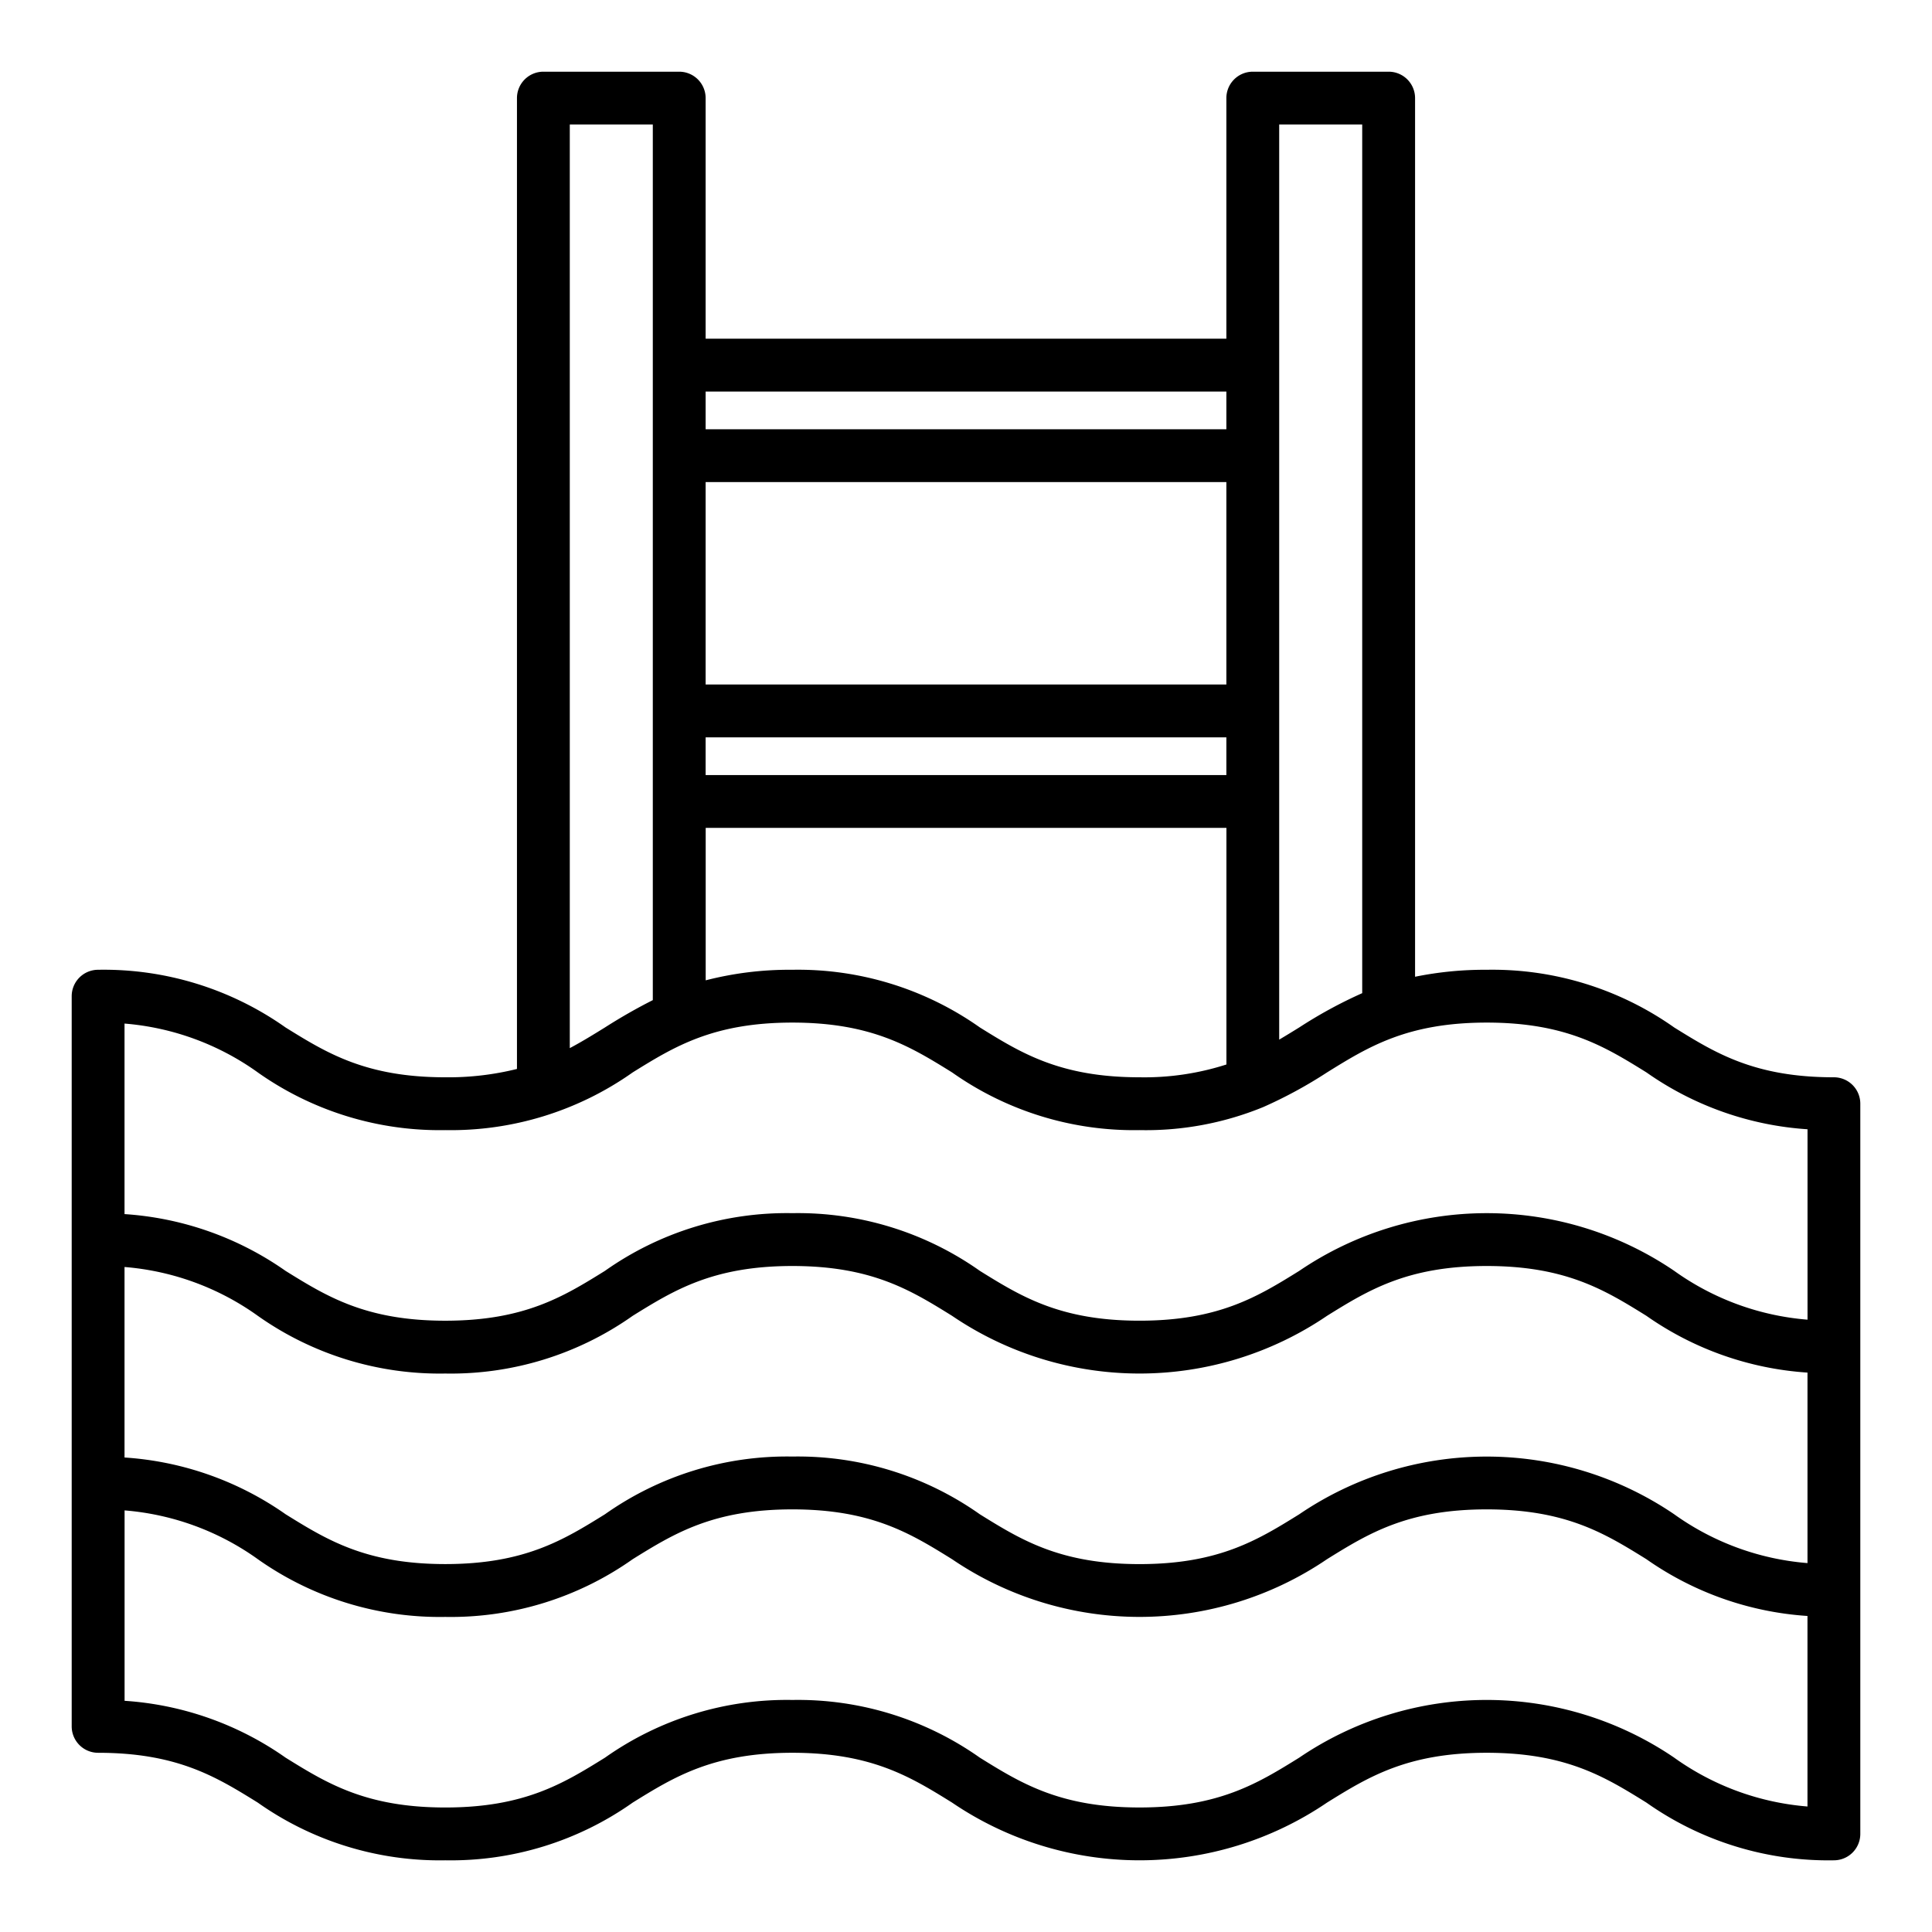 <?xml version="1.0"?>
<svg xmlns="http://www.w3.org/2000/svg" id="Layer_1" data-name="Layer 1" viewBox="0 0 128 128" width="512" height="512"><path d="M121.5,71.373c-5.253,0-7.84-1.6-10.579-3.3A20.891,20.891,0,0,0,98.5,64.25a23.1,23.1,0,0,0-4.748.462V6.5A1.75,1.75,0,0,0,92,4.75H83A1.75,1.75,0,0,0,81.25,6.5V22.44H46.75V6.5A1.751,1.751,0,0,0,45,4.75H36A1.751,1.751,0,0,0,34.25,6.5V70.821a18.8,18.8,0,0,1-4.751.552c-5.252,0-7.839-1.6-10.579-3.3A20.875,20.875,0,0,0,6.5,64.25,1.751,1.751,0,0,0,4.75,66v48.377a1.751,1.751,0,0,0,1.75,1.75c5.251,0,7.838,1.6,10.578,3.3A20.883,20.883,0,0,0,29.5,123.25a20.874,20.874,0,0,0,12.419-3.824c2.74-1.7,5.327-3.3,10.578-3.3s7.839,1.6,10.579,3.3a22.088,22.088,0,0,0,24.844,0c2.739-1.7,5.327-3.3,10.579-3.3s7.84,1.6,10.579,3.3A20.891,20.891,0,0,0,121.5,123.25a1.75,1.75,0,0,0,1.75-1.75V73.123A1.75,1.75,0,0,0,121.5,71.373ZM8.25,83.942a17.568,17.568,0,0,1,8.828,3.233A20.883,20.883,0,0,0,29.5,91a20.881,20.881,0,0,0,12.419-3.824c2.74-1.7,5.327-3.3,10.578-3.3s7.839,1.6,10.579,3.3a22.088,22.088,0,0,0,24.844,0c2.739-1.7,5.327-3.3,10.579-3.3s7.84,1.6,10.579,3.3a20.956,20.956,0,0,0,10.673,3.762v12.621a17.568,17.568,0,0,1-8.829-3.233,22.09,22.09,0,0,0-24.845,0c-2.74,1.7-5.328,3.3-10.581,3.3s-7.839-1.6-10.578-3.3A20.886,20.886,0,0,0,52.5,96.5a20.885,20.885,0,0,0-12.42,3.824c-2.74,1.7-5.326,3.3-10.577,3.3s-7.839-1.6-10.579-3.3A20.943,20.943,0,0,0,8.25,96.563ZM84.75,8.25h5.5V65.8a30.063,30.063,0,0,0-4.174,2.272c-.442.273-.88.543-1.326.806ZM75.5,71.373c-5.251,0-7.839-1.6-10.578-3.3A20.886,20.886,0,0,0,52.5,64.25a22.2,22.2,0,0,0-5.746.7V54.85h34.5V70.525A17.754,17.754,0,0,1,75.5,71.373ZM46.75,48.85h34.5v2.5H46.75Zm34.5-3.5H46.75V31.94h34.5Zm0-19.41v2.5H46.75v-2.5ZM37.75,8.25h5.5V66.261a36.377,36.377,0,0,0-3.174,1.813c-.766.474-1.522.94-2.326,1.367Zm-20.672,62.8A20.883,20.883,0,0,0,29.5,74.873a20.874,20.874,0,0,0,12.419-3.824c2.74-1.7,5.327-3.3,10.578-3.3s7.839,1.6,10.579,3.3A20.878,20.878,0,0,0,75.5,74.873a20.508,20.508,0,0,0,8.144-1.507c.027-.011.053-.021.078-.033a29.812,29.812,0,0,0,4.2-2.284c2.739-1.7,5.327-3.3,10.579-3.3s7.84,1.6,10.579,3.3a20.912,20.912,0,0,0,10.673,3.768V87.432a17.568,17.568,0,0,1-8.829-3.233,22.09,22.09,0,0,0-24.845,0c-2.74,1.7-5.328,3.3-10.581,3.3s-7.839-1.6-10.578-3.3A20.886,20.886,0,0,0,52.5,80.375,20.885,20.885,0,0,0,40.076,84.2c-2.74,1.7-5.326,3.3-10.577,3.3S21.66,85.9,18.92,84.2A20.943,20.943,0,0,0,8.25,80.437V67.814A17.578,17.578,0,0,1,17.078,71.049Zm93.843,45.4a22.09,22.09,0,0,0-24.845,0c-2.74,1.7-5.328,3.3-10.581,3.3s-7.839-1.6-10.578-3.3A20.886,20.886,0,0,0,52.5,112.627a20.885,20.885,0,0,0-12.42,3.824c-2.74,1.7-5.326,3.3-10.577,3.3s-7.839-1.6-10.579-3.3a20.9,20.9,0,0,0-10.67-3.768V100.068a17.568,17.568,0,0,1,8.828,3.233A20.883,20.883,0,0,0,29.5,107.125,20.881,20.881,0,0,0,41.918,103.3c2.74-1.7,5.327-3.3,10.578-3.3s7.839,1.6,10.579,3.3a22.088,22.088,0,0,0,24.844,0c2.739-1.7,5.327-3.3,10.579-3.3s7.84,1.6,10.579,3.3a20.956,20.956,0,0,0,10.673,3.762v12.623A17.565,17.565,0,0,1,110.921,116.451Z"/></svg>
